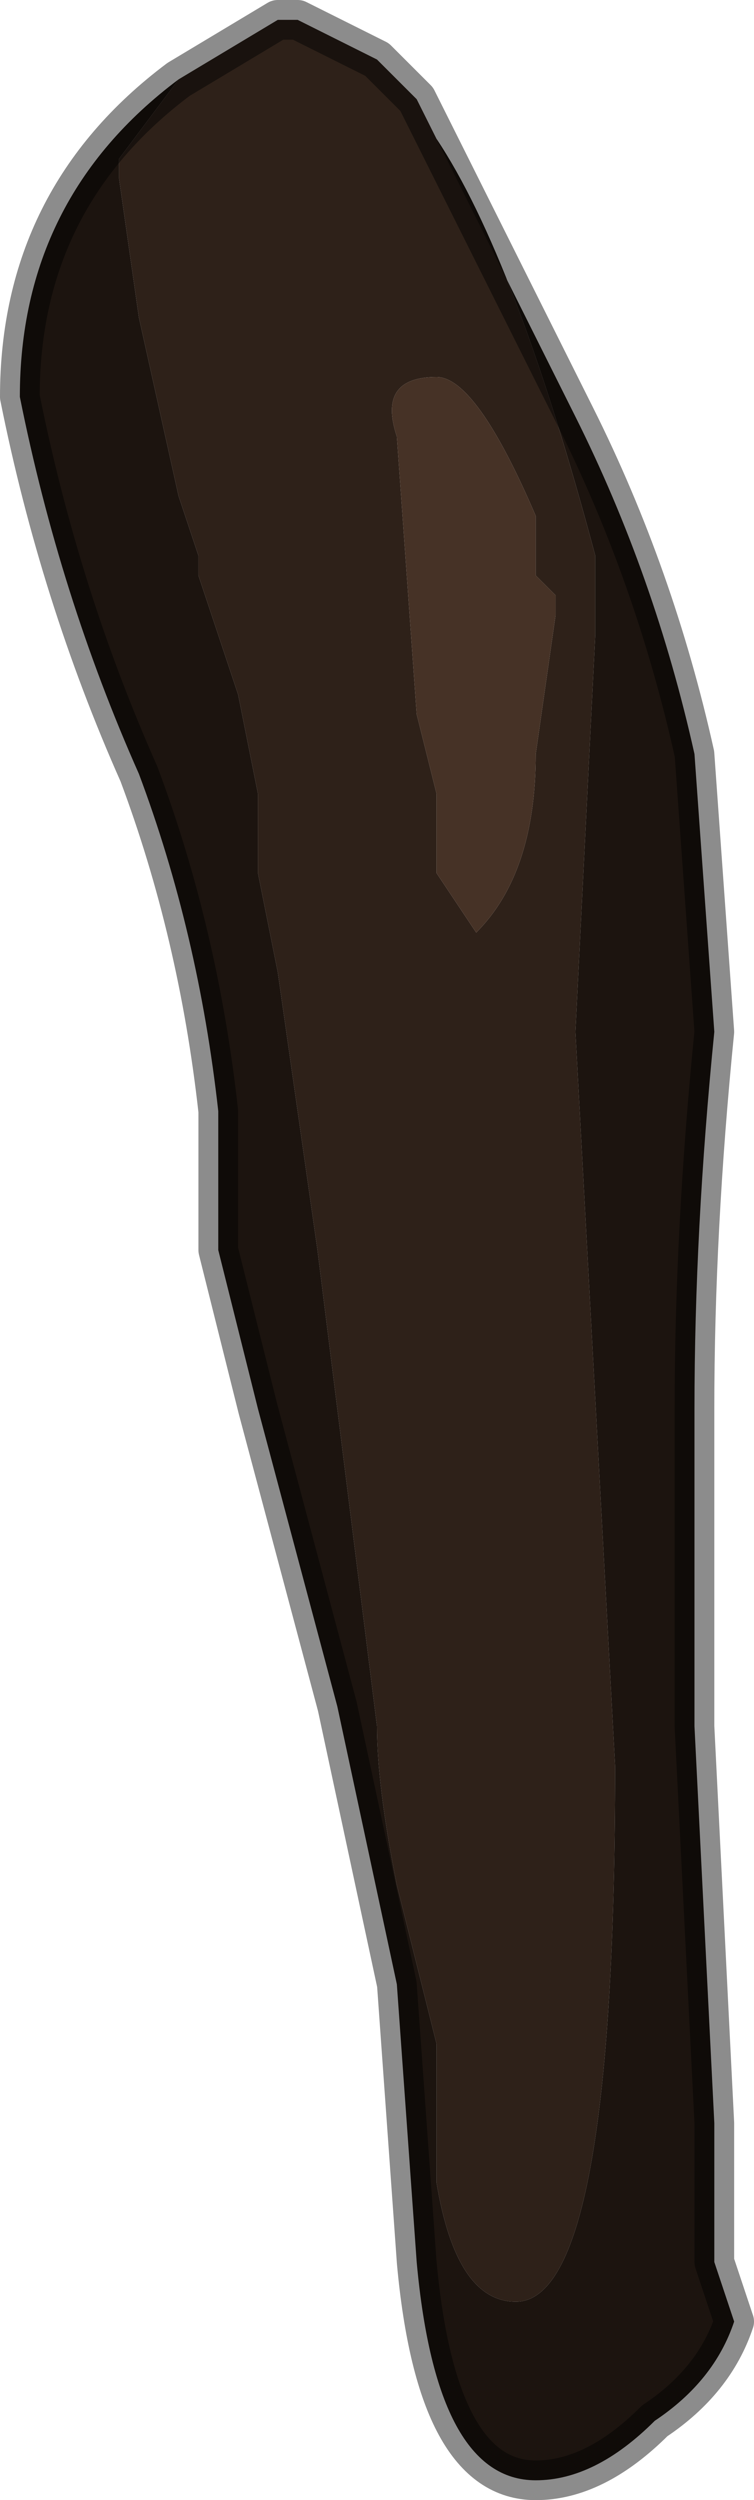 <?xml version="1.0" encoding="UTF-8" standalone="no"?>
<svg xmlns:xlink="http://www.w3.org/1999/xlink" height="6.3px" width="1.9px" xmlns="http://www.w3.org/2000/svg">
  <g transform="matrix(1.0, 0.0, 0.0, 1.0, 0.95, 3.15)">
    <path d="M-0.5 -2.95 L-0.5 -2.95 -0.25 -3.1 -0.2 -3.1 -0.2 -3.1 0.0 -3.0 0.1 -2.9 0.15 -2.8 Q0.35 -2.5 0.55 -1.75 L0.55 -1.55 0.5 -0.55 0.6 1.3 Q0.6 2.65 0.35 2.65 0.2 2.65 0.15 2.35 L0.15 2.0 0.05 1.6 Q0.0 1.35 0.0 1.2 L-0.15 0.0 -0.25 -0.7 -0.3 -0.95 -0.3 -1.15 -0.35 -1.4 -0.45 -1.7 -0.45 -1.75 -0.5 -1.9 -0.6 -2.35 -0.65 -2.7 -0.65 -2.75 -0.5 -2.95 M0.05 -2.05 L0.1 -1.35 0.15 -1.15 0.15 -0.95 0.25 -0.8 Q0.4 -0.95 0.4 -1.25 L0.45 -1.6 0.45 -1.65 0.4 -1.7 0.4 -1.85 Q0.25 -2.2 0.15 -2.2 0.0 -2.2 0.05 -2.05" fill="#2e2119" fill-rule="evenodd" stroke="none"/>
    <path d="M0.05 -2.05 Q0.0 -2.2 0.15 -2.2 0.25 -2.2 0.4 -1.85 L0.4 -1.7 0.45 -1.65 0.45 -1.6 0.4 -1.25 Q0.4 -0.95 0.25 -0.8 L0.15 -0.95 0.15 -1.15 0.1 -1.35 0.05 -2.05" fill="#463226" fill-rule="evenodd" stroke="none"/>
    <path d="M0.15 -2.8 L0.5 -2.1 Q0.7 -1.7 0.8 -1.25 L0.85 -0.55 Q0.8 -0.05 0.8 0.4 L0.8 1.2 0.85 2.2 0.85 2.55 0.9 2.7 Q0.85 2.85 0.7 2.95 0.55 3.1 0.4 3.1 0.15 3.1 0.1 2.55 L0.05 1.85 -0.1 1.15 -0.3 0.4 -0.4 0.0 -0.4 -0.25 -0.4 -0.35 Q-0.45 -0.8 -0.6 -1.2 -0.8 -1.65 -0.9 -2.15 -0.9 -2.65 -0.5 -2.95 L-0.65 -2.75 -0.65 -2.7 -0.6 -2.35 -0.5 -1.9 -0.45 -1.75 -0.45 -1.7 -0.35 -1.4 -0.3 -1.15 -0.3 -0.95 -0.25 -0.7 -0.15 0.0 0.0 1.2 Q0.0 1.35 0.05 1.6 L0.15 2.0 0.15 2.35 Q0.2 2.65 0.35 2.65 0.6 2.65 0.6 1.3 L0.5 -0.55 0.55 -1.55 0.55 -1.75 Q0.35 -2.5 0.15 -2.8" fill="#1c140f" fill-rule="evenodd" stroke="none"/>
    <path d="M-0.5 -2.95 L-0.5 -2.95 -0.25 -3.1 -0.2 -3.1 -0.2 -3.1 0.0 -3.0 0.1 -2.9 0.15 -2.8 0.5 -2.1 Q0.7 -1.7 0.8 -1.25 L0.85 -0.55 Q0.8 -0.05 0.8 0.4 L0.8 1.2 0.85 2.2 0.85 2.55 0.9 2.7 Q0.85 2.85 0.7 2.95 0.55 3.1 0.4 3.1 0.15 3.1 0.1 2.55 L0.05 1.85 -0.1 1.15 -0.3 0.4 -0.4 0.0 -0.4 -0.25 -0.4 -0.35 Q-0.45 -0.8 -0.6 -1.2 -0.8 -1.65 -0.9 -2.15 -0.9 -2.65 -0.5 -2.95 Z" fill="none" stroke="#000000" stroke-linecap="round" stroke-linejoin="round" stroke-opacity="0.451" stroke-width="0.1"/>
  </g>
</svg>
